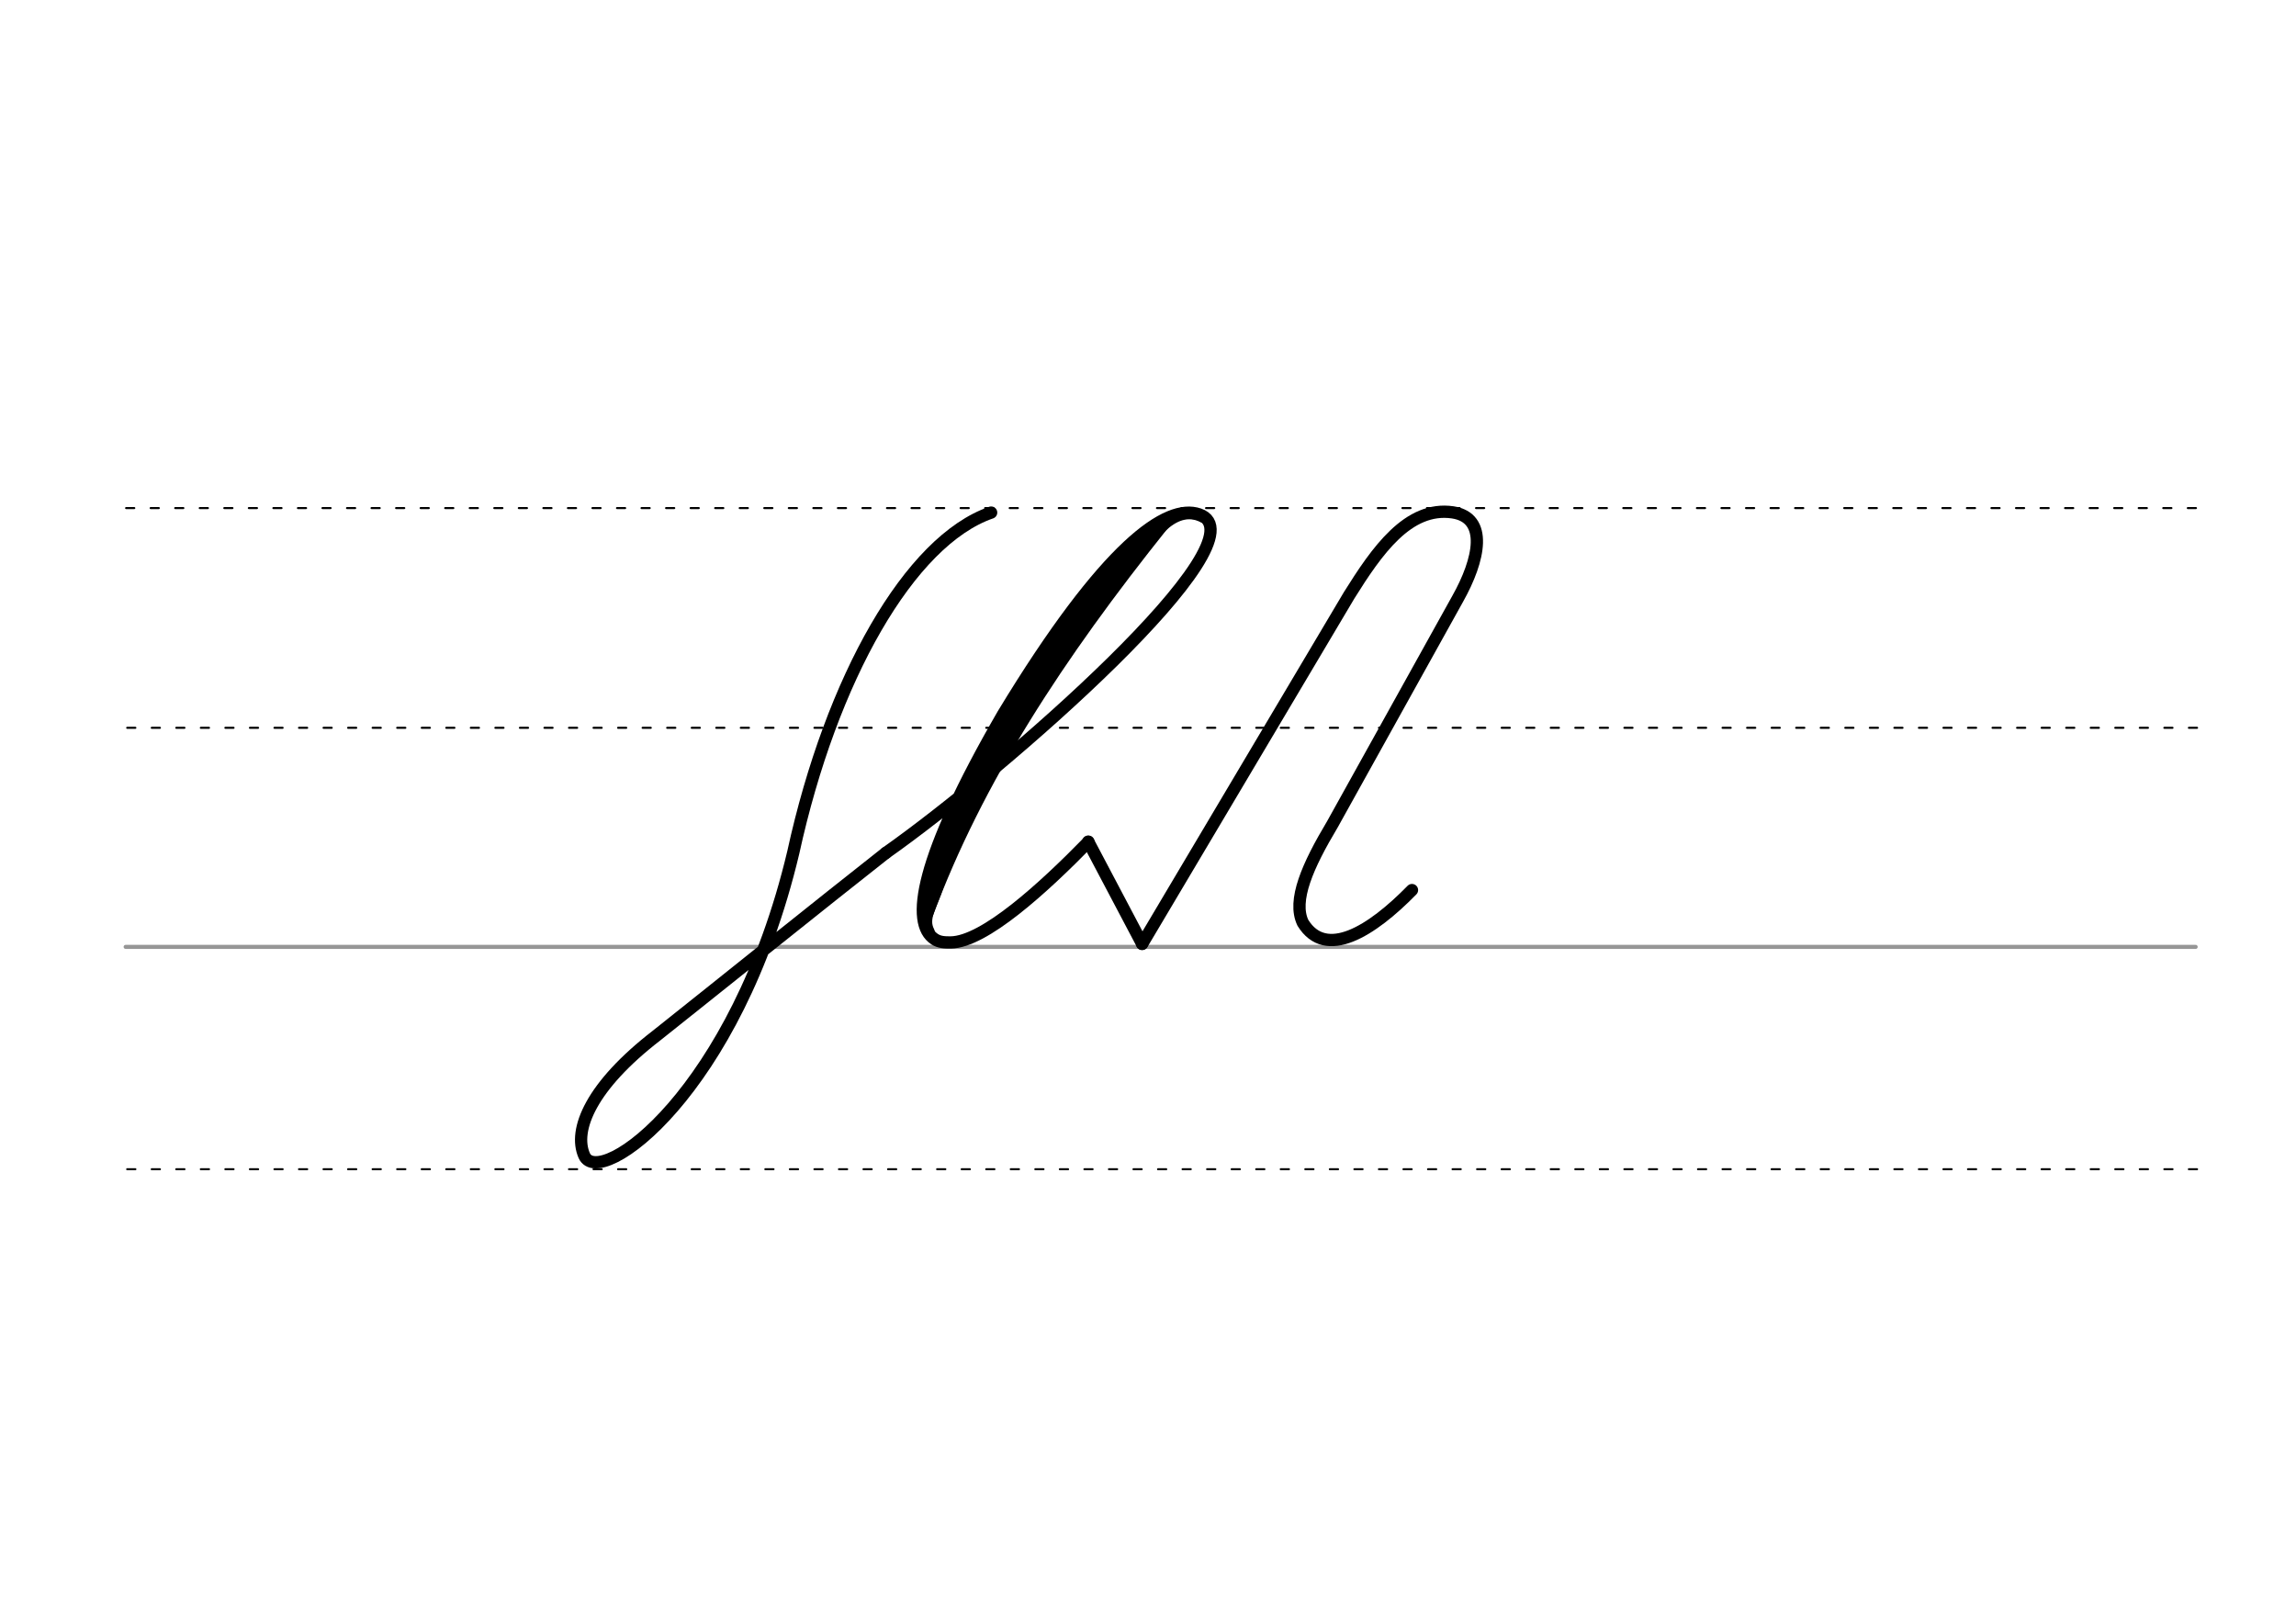 <svg height="210mm" viewBox="0 0 1052.4 744.1" width="297mm" xmlns="http://www.w3.org/2000/svg">
 <g fill="none" stroke-linecap="round">
  <g transform="translate(0 -308.268)">
   <path d="m57.6 742.2h948.8" stroke="#969696" stroke-width="1.875"/>
   <g stroke="#000" stroke-dasharray="3.75 7.5" stroke-miterlimit="2" stroke-width=".938">
    <path d="m58.3 844.1h948.8"/>
    <path d="m58.3 641.8h948.8"/>
    <path d="m57.8 541.1h948.9"/>
   </g>
  </g>
  <g stroke="#000">
   <g stroke-width="5.625">
    <g stroke-linejoin="round">
     <path d="m523.5 432.6 94.9-159.8c12.7-20.3 27-41 47.5-38 16.3 2.5 12.4 21.6 2.2 39.7l-57.4 103.3c-11.3 18.9-18.4 34.9-13.5 45.1 10.5 17 31.4 4 50-15"/>
     <path d="m498.8 385.7 24.7 46.8"/>
     <path d="m406 390.9c53.7-37.8 175.6-144.2 143.6-155.2-14.6-5-42.6 13.7-89.8 91.6-38.6 66.7-42.5 95.9-31.4 103.1 1.1.7 2.2 1.1 3.5 1.3 1.2.2 2.5.2 3.9.2 15.3-.2 42.4-24.9 63.1-46.1"/>
    </g>
    <path d="m533.1 240.3c-48.1 60.1-85.3 117-108.1 178.3"/>
   </g>
   <path d="m522.1 250.4c-38.3 44.9-72.9 96.9-94.8 156.8" stroke-width="7.5"/>
   <path d="m551.3 237.7c-14-7.4-25.3 12.9-27.8 15.9" stroke-width="3.75"/>
   <g stroke-width="5.625">
    <path d="m429.7 406c-3 9.2-7.3 14.8-4.1 21"/>
    <path d="m406 390.9c-27.9 21.9-82.4 65.7-105.1 83.7-29.9 23.1-38.3 43.2-33.1 55 6.9 15.6 69.5-28.4 95.8-138.9 17.5-80 53.4-142.9 90.7-155.8" stroke-linejoin="round"/>
   </g>
  </g>
 </g>
</svg>
